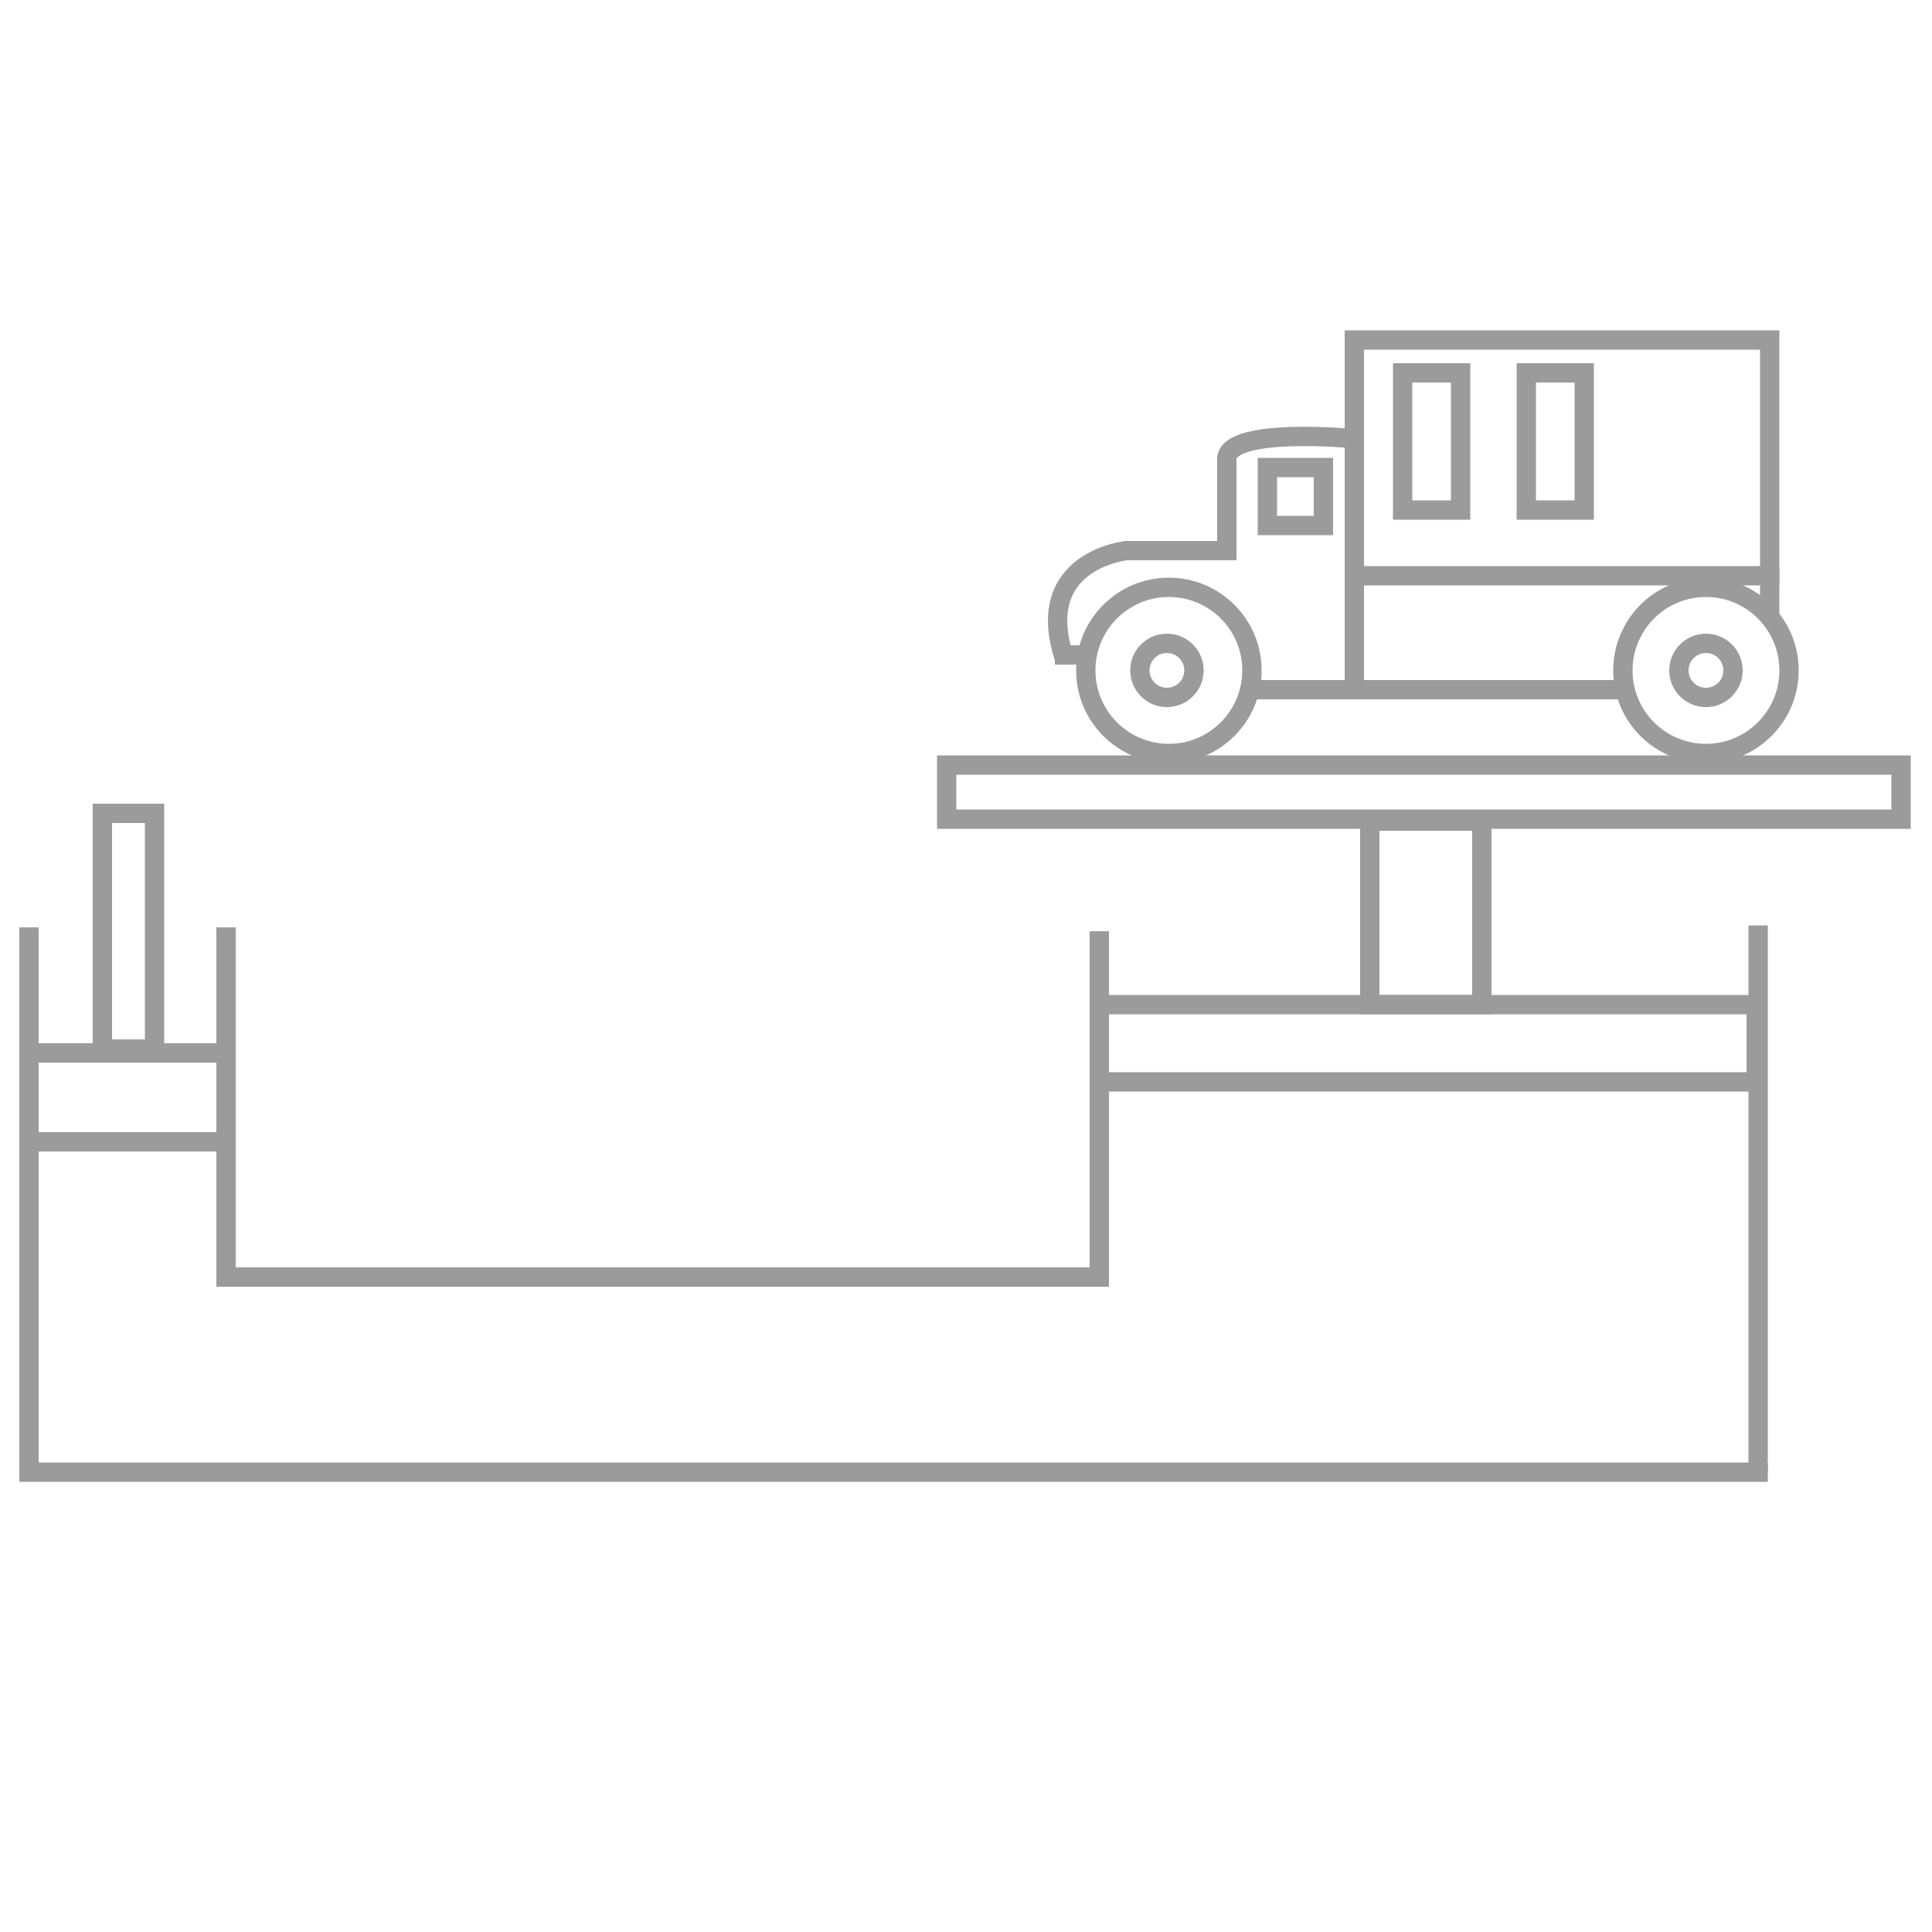 <?xml version="1.0" encoding="iso-8859-1"?>
<!-- Generator: Adobe Illustrator 16.0.0, SVG Export Plug-In . SVG Version: 6.00 Build 0)  -->
<!DOCTYPE svg PUBLIC "-//W3C//DTD SVG 1.1//EN" "http://www.w3.org/Graphics/SVG/1.1/DTD/svg11.dtd">
<svg version="1.1" id="Layer_1" xmlns="http://www.w3.org/2000/svg" xmlns:xlink="http://www.w3.org/1999/xlink" x="0px" y="0px"
	 width="100px" height="100px" viewBox="0 0 100 100" style="enable-background:new 0 0 100 100;" xml:space="preserve">
<line style="fill:none;stroke:#9C9B9B;stroke-miterlimit:10;" x1="1.5" y1="48" x2="1.5" y2="76.2"/>
<line style="fill:none;stroke:#9C9B9B;stroke-miterlimit:10;" x1="1" y1="76.2" x2="91.5" y2="76.2"/>
<line style="fill:none;stroke:#9C9B9B;stroke-miterlimit:10;" x1="91" y1="76.2" x2="91" y2="47.9"/>
<line style="fill:none;stroke:#9C9B9B;stroke-miterlimit:10;" x1="56.9" y1="48.2" x2="56.9" y2="66.1"/>
<line style="fill:none;stroke:#9C9B9B;stroke-miterlimit:10;" x1="57.4" y1="66.1" x2="11.2" y2="66.1"/>
<line style="fill:none;stroke:#9C9B9B;stroke-miterlimit:10;" x1="11.7" y1="66.1" x2="11.7" y2="48"/>
<path style="fill:none;stroke:#9C9B9B;stroke-miterlimit:10;" d="M1.5,54.5"/>
<line style="fill:none;stroke:#9C9B9B;stroke-miterlimit:10;" x1="1.5" y1="54.5" x2="11.9" y2="54.5"/>
<line style="fill:none;stroke:#9C9B9B;stroke-miterlimit:10;" x1="1.4" y1="59.1" x2="11.7" y2="59.1"/>
<rect x="5.3" y="42.1" style="fill:none;stroke:#9C9B9B;stroke-miterlimit:10;" width="2.7" height="12.2"/>
<rect x="56.9" y="52" style="fill:none;stroke:#9C9B9B;stroke-miterlimit:10;" width="34" height="4"/>
<rect x="70.9" y="42.5" style="fill:none;stroke:#9C9B9B;stroke-miterlimit:10;" width="5.8" height="9.5"/>
<rect x="49" y="39.6" style="fill:none;stroke:#9C9B9B;stroke-miterlimit:10;" width="49.4" height="2.8"/>
<g>
	<line style="fill:none;stroke:#9C9B9B;stroke-miterlimit:10;" x1="70.1" y1="35.7" x2="83.9" y2="35.7"/>
	<rect x="70.1" y="17.6" style="fill:none;stroke:#9C9B9B;stroke-miterlimit:10;" width="21.5" height="12.2"/>
	<line style="fill:none;stroke:#9C9B9B;stroke-miterlimit:10;" x1="70.1" y1="29.7" x2="70.1" y2="35.7"/>
	<line style="fill:none;stroke:#9C9B9B;stroke-miterlimit:10;" x1="91.6" y1="29.4" x2="91.6" y2="31.9"/>
	<g>
		<circle style="fill:none;stroke:#9C9B9B;stroke-miterlimit:10;" cx="88.3" cy="34.7" r="4.3"/>
		<circle style="fill:none;stroke:#9C9B9B;stroke-miterlimit:10;" cx="88.3" cy="34.7" r="1.4"/>
	</g>
	<g>
		<circle style="fill:none;stroke:#9C9B9B;stroke-miterlimit:10;" cx="60.5" cy="34.7" r="4.3"/>
		<circle style="fill:none;stroke:#9C9B9B;stroke-miterlimit:10;" cx="60.4" cy="34.7" r="1.4"/>
	</g>
	<rect x="72.6" y="19.3" style="fill:none;stroke:#9C9B9B;stroke-miterlimit:10;" width="3" height="7.1"/>
	<rect x="79" y="19.3" style="fill:none;stroke:#9C9B9B;stroke-miterlimit:10;" width="3" height="7.1"/>
	<rect x="65.6" y="24.2" style="fill:none;stroke:#9C9B9B;stroke-miterlimit:10;" width="2.9" height="3"/>
	<path style="fill:none;stroke:#9C9B9B;stroke-miterlimit:10;" d="M70,22.7c0,0-6.3-0.6-6.5,1"/>
	<line style="fill:none;stroke:#9C9B9B;stroke-miterlimit:10;" x1="63.5" y1="23.6" x2="63.5" y2="28.6"/>
	<line style="fill:none;stroke:#9C9B9B;stroke-miterlimit:10;" x1="64" y1="28.5" x2="58.2" y2="28.5"/>
	<path style="fill:none;stroke:#9C9B9B;stroke-miterlimit:10;" d="M58.3,28.5c0,0-4.9,0.5-3.2,5.6"/>
	<line style="fill:none;stroke:#9C9B9B;stroke-miterlimit:10;" x1="54.6" y1="33.9" x2="56.2" y2="33.9"/>
	<line style="fill:none;stroke:#9C9B9B;stroke-miterlimit:10;" x1="64.6" y1="35.7" x2="70.2" y2="35.7"/>
</g>
</svg>
